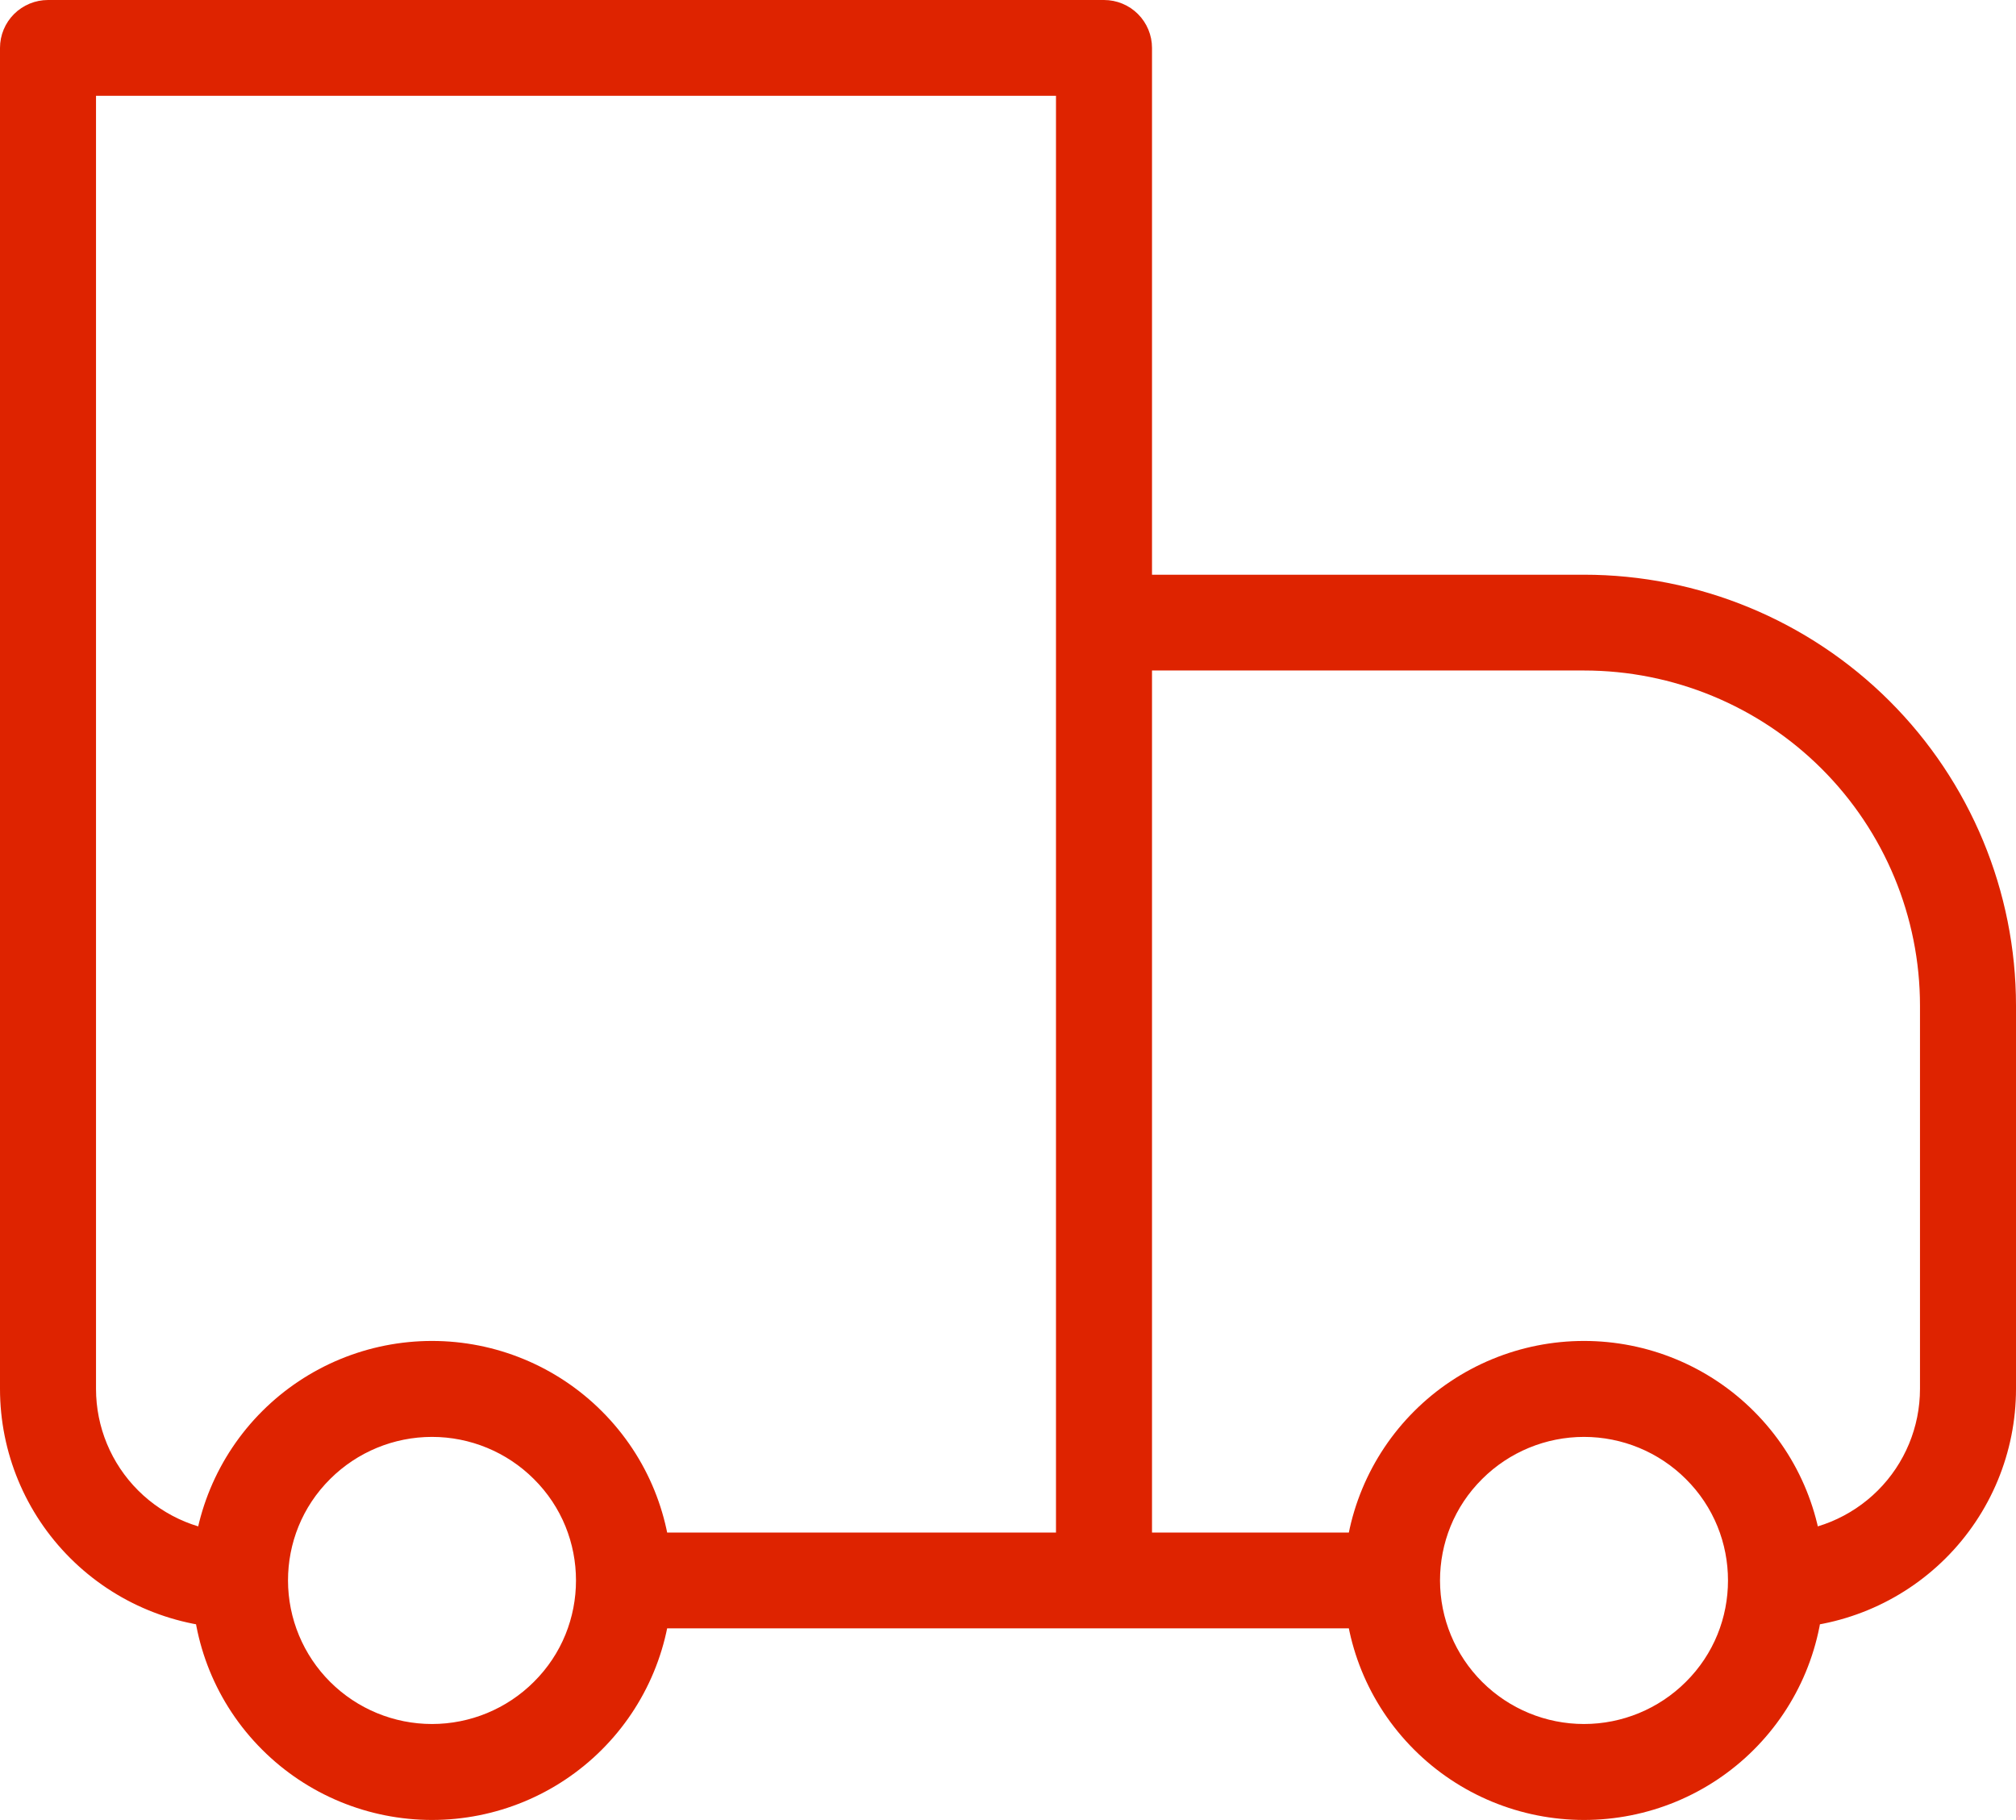 <svg width="72" height="65" viewBox="0 0 72 65" fill="none" xmlns="http://www.w3.org/2000/svg">
<path d="M1.714 1.71V0C1.26 0 0.824 0.18 0.502 0.501C0.181 0.822 0 1.257 0 1.71H1.714ZM39.429 1.71H41.143C41.143 1.257 40.962 0.822 40.641 0.501C40.319 0.18 39.883 0 39.429 0V1.71ZM39.429 22.236V20.526C38.974 20.526 38.538 20.706 38.216 21.027C37.895 21.348 37.714 21.783 37.714 22.236H39.429ZM1.714 3.421H39.429V0H1.714V3.421ZM37.714 1.71V56.446H41.143V1.71H37.714ZM3.429 49.604V1.71H0V49.604H3.429ZM39.429 23.947H56.571V20.526H39.429V23.947ZM68.571 35.92V49.604H72V35.92H68.571ZM41.143 56.446V22.236H37.714V56.446H41.143ZM60.206 60.072C59.241 61.033 57.934 61.573 56.571 61.573C55.209 61.573 53.901 61.033 52.937 60.072L50.51 62.494C51.306 63.289 52.251 63.919 53.291 64.349C54.331 64.779 55.446 65 56.571 65C57.697 65 58.812 64.779 59.852 64.349C60.892 63.919 61.837 63.289 62.633 62.494L60.206 60.072ZM52.937 52.82C53.901 51.859 55.209 51.319 56.571 51.319C57.934 51.319 59.241 51.859 60.206 52.82L62.633 50.398C61.837 49.603 60.892 48.973 59.852 48.543C58.812 48.113 57.697 47.892 56.571 47.892C55.446 47.892 54.331 48.113 53.291 48.543C52.251 48.973 51.306 49.603 50.51 50.398L52.937 52.82ZM19.063 60.072C18.099 61.033 16.791 61.573 15.429 61.573C14.066 61.573 12.759 61.033 11.794 60.072L9.367 62.494C10.163 63.289 11.108 63.919 12.148 64.349C13.188 64.779 14.303 65 15.429 65C16.554 65 17.669 64.779 18.709 64.349C19.749 63.919 20.694 63.289 21.49 62.494L19.063 60.072ZM11.794 52.82C12.759 51.859 14.066 51.319 15.429 51.319C16.791 51.319 18.099 51.859 19.063 52.82L21.49 50.398C20.694 49.603 19.749 48.973 18.709 48.543C17.669 48.113 16.554 47.892 15.429 47.892C14.303 47.892 13.188 48.113 12.148 48.543C11.108 48.973 10.163 49.603 9.367 50.398L11.794 52.82ZM60.206 52.82C61.214 53.819 61.714 55.129 61.714 56.446H65.143C65.143 54.26 64.306 52.067 62.633 50.398L60.206 52.82ZM61.714 56.446C61.714 57.763 61.214 59.073 60.206 60.072L62.633 62.494C63.429 61.7 64.06 60.757 64.491 59.719C64.921 58.681 65.143 57.569 65.143 56.446H61.714ZM49.714 54.736H39.429V58.157H49.714V54.736ZM52.937 60.072C51.972 59.111 51.43 57.806 51.429 56.446H48C48 58.632 48.837 60.825 50.51 62.494L52.937 60.072ZM51.429 56.446C51.429 55.129 51.929 53.819 52.937 52.82L50.51 50.398C49.714 51.192 49.083 52.135 48.652 53.173C48.221 54.211 48 55.323 48 56.446H51.429ZM11.794 60.072C10.829 59.111 10.287 57.806 10.286 56.446H6.857C6.857 58.632 7.694 60.825 9.367 62.494L11.794 60.072ZM10.286 56.446C10.286 55.129 10.786 53.819 11.794 52.82L9.367 50.398C8.571 51.192 7.94 52.135 7.509 53.173C7.078 54.211 6.857 55.323 6.857 56.446H10.286ZM39.429 54.736H22.286V58.157H39.429V54.736ZM19.063 52.82C20.071 53.819 20.571 55.129 20.571 56.446H24C24 54.26 23.163 52.067 21.49 50.398L19.063 52.82ZM20.571 56.446C20.571 57.763 20.071 59.073 19.063 60.072L21.49 62.494C22.286 61.7 22.917 60.757 23.348 59.719C23.779 58.681 24 57.569 24 56.446H20.571ZM68.571 49.604C68.571 50.965 68.03 52.27 67.065 53.233C66.101 54.195 64.793 54.736 63.429 54.736V58.157C65.702 58.157 67.882 57.255 69.49 55.651C71.097 54.048 72 51.872 72 49.604H68.571ZM56.571 23.947C59.754 23.947 62.806 25.208 65.057 27.454C67.307 29.699 68.571 32.745 68.571 35.92H72C72 31.837 70.374 27.922 67.481 25.035C64.588 22.148 60.663 20.526 56.571 20.526V23.947ZM0 49.604C0 51.872 0.903 54.048 2.511 55.651C4.118 57.255 6.298 58.157 8.571 58.157V54.736C7.207 54.736 5.899 54.195 4.935 53.233C3.97 52.27 3.429 50.965 3.429 49.604H0Z" fill="#DE2300"/>
</svg>
